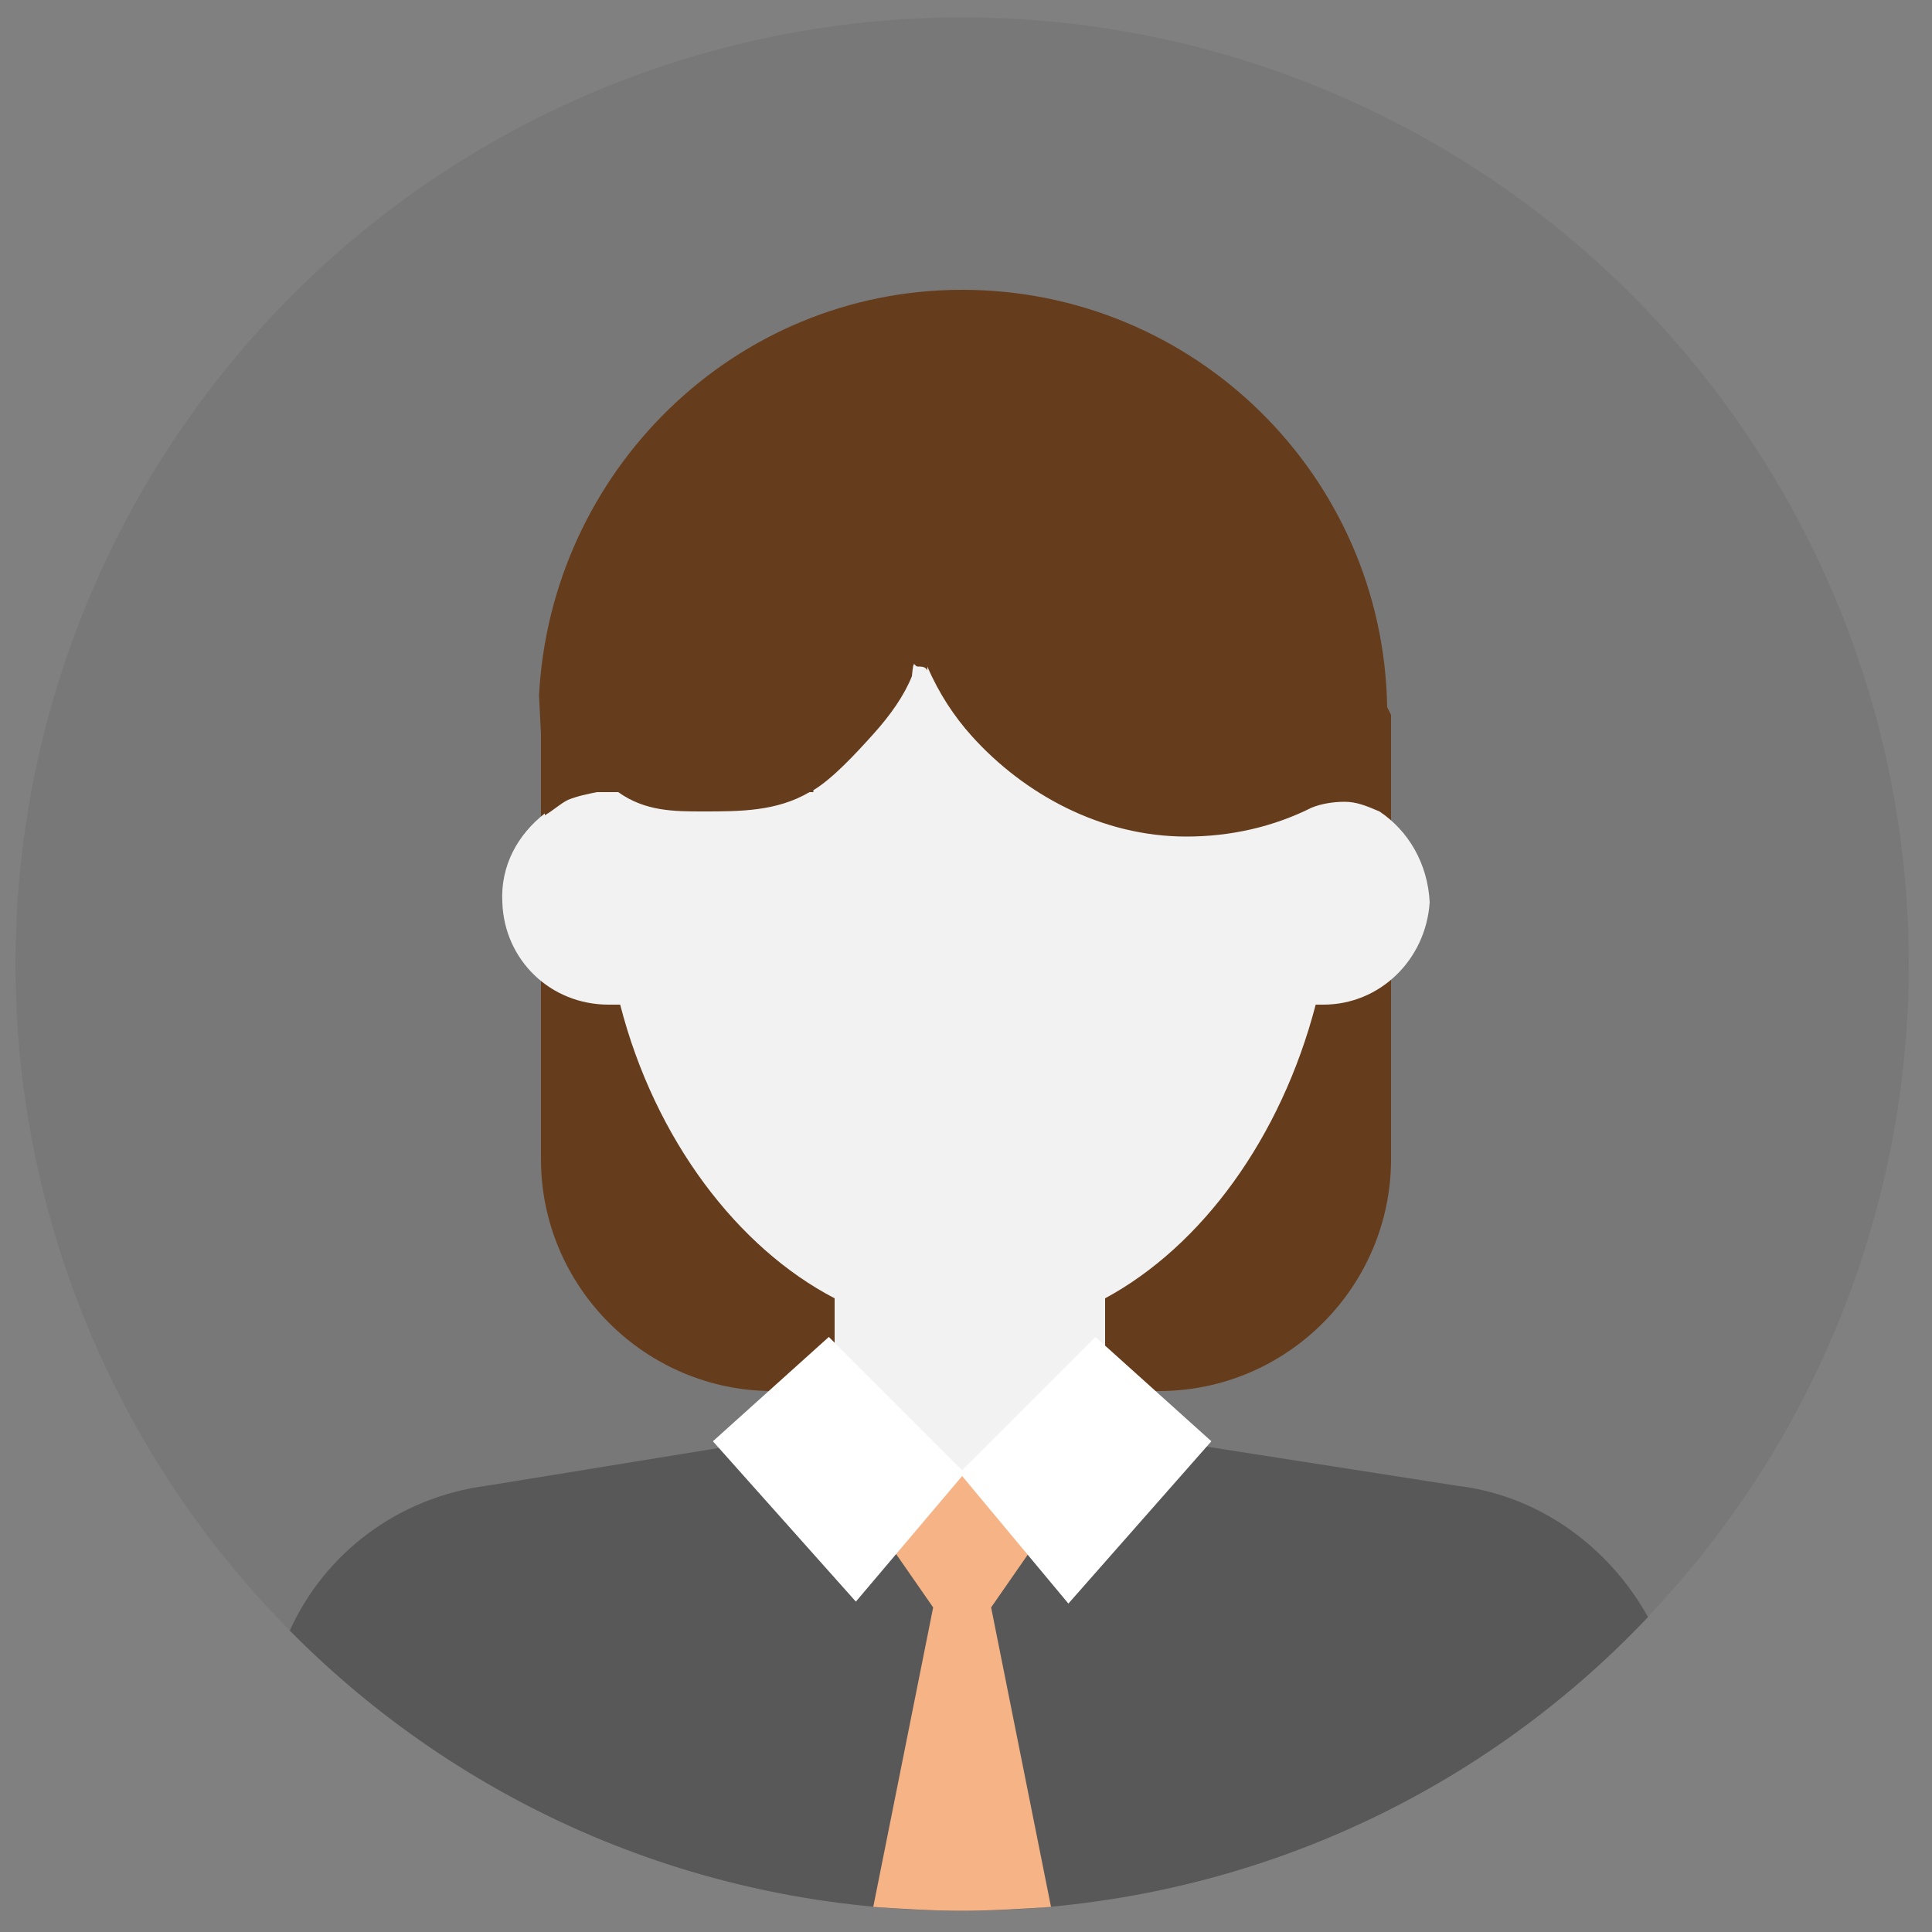 <svg xmlns="http://www.w3.org/2000/svg" viewBox="0 0 100 100"><rect x="0" y="0" width="100" height="100" fill="#808080" stroke="none"/><circle cx="49.8" cy="49.9" r="49" opacity=".06"/><path d="M71.8 36.6c-.2-12-10-21.6-22-21.6-11.8 0-21.3 9.4-21.9 21l.1 2v22c0 6.6 5.4 12 12 12h20c6.6 0 12-5.4 12-12V37l-.2-.4z" fill="#663d1c"/><path d="M75.4 76.9l-25.6-4-24.6 4c-4.6.6-8.4 3.5-10.2 7.5 8.9 9 21.2 14.5 34.8 14.5 14 0 26.6-5.8 35.5-15.2-2-3.6-5.6-6.3-9.9-6.8z" fill="#575857"/><path d="M71.4 42c-.7-.3-1.2-.5-1.8-.5-.6 0-1.2.1-1.7.3-2 1-4.2 1.5-6.5 1.5-4.4 0-8.4-2.2-11.1-5.2-.9-1-1.7-2.2-2.3-3.6v.2c-.1-.2-.3-.2-.5-.2s-.2-.5-.3.5c-.4 1-1.1 2-2 3s-2.1 2.3-3.1 2.9v.1h-.2c-1.7 1-3.6 1-5.5 1-1.5 0-3 0-4.4-1h-1.1c-.5.1-1 .2-1.5.4-.4.2-.7.5-1.2.8v-.1c-1.4 1.1-2.3 2.7-2.2 4.6.1 3 2.5 5.3 5.5 5.3h.6c1.8 7 6.1 12.6 11.1 15.2V79h14V67.2c5-2.7 9.1-8.3 10.9-15.2h.4c2.9 0 5.3-2.3 5.5-5.3-.1-2-1.1-3.7-2.6-4.7z" fill="#f2f2f2"/><path d="M53.8 79.6l-4-3.3-4 3.3 2.5 3.6-3.1 15.5c1.5.1 3 .2 4.6.2 1.5 0 3.1-.1 4.6-.2l-3.1-15.5 2.5-3.6z" fill="#f6b386"/><path d="M49.8 76.4l-5.5 6.5-7.4-8.3 6-5.4 6.9 6.9 6.9-6.9 6 5.4-7.4 8.4-5.5-6.6z" fill="#fff"/></svg>
